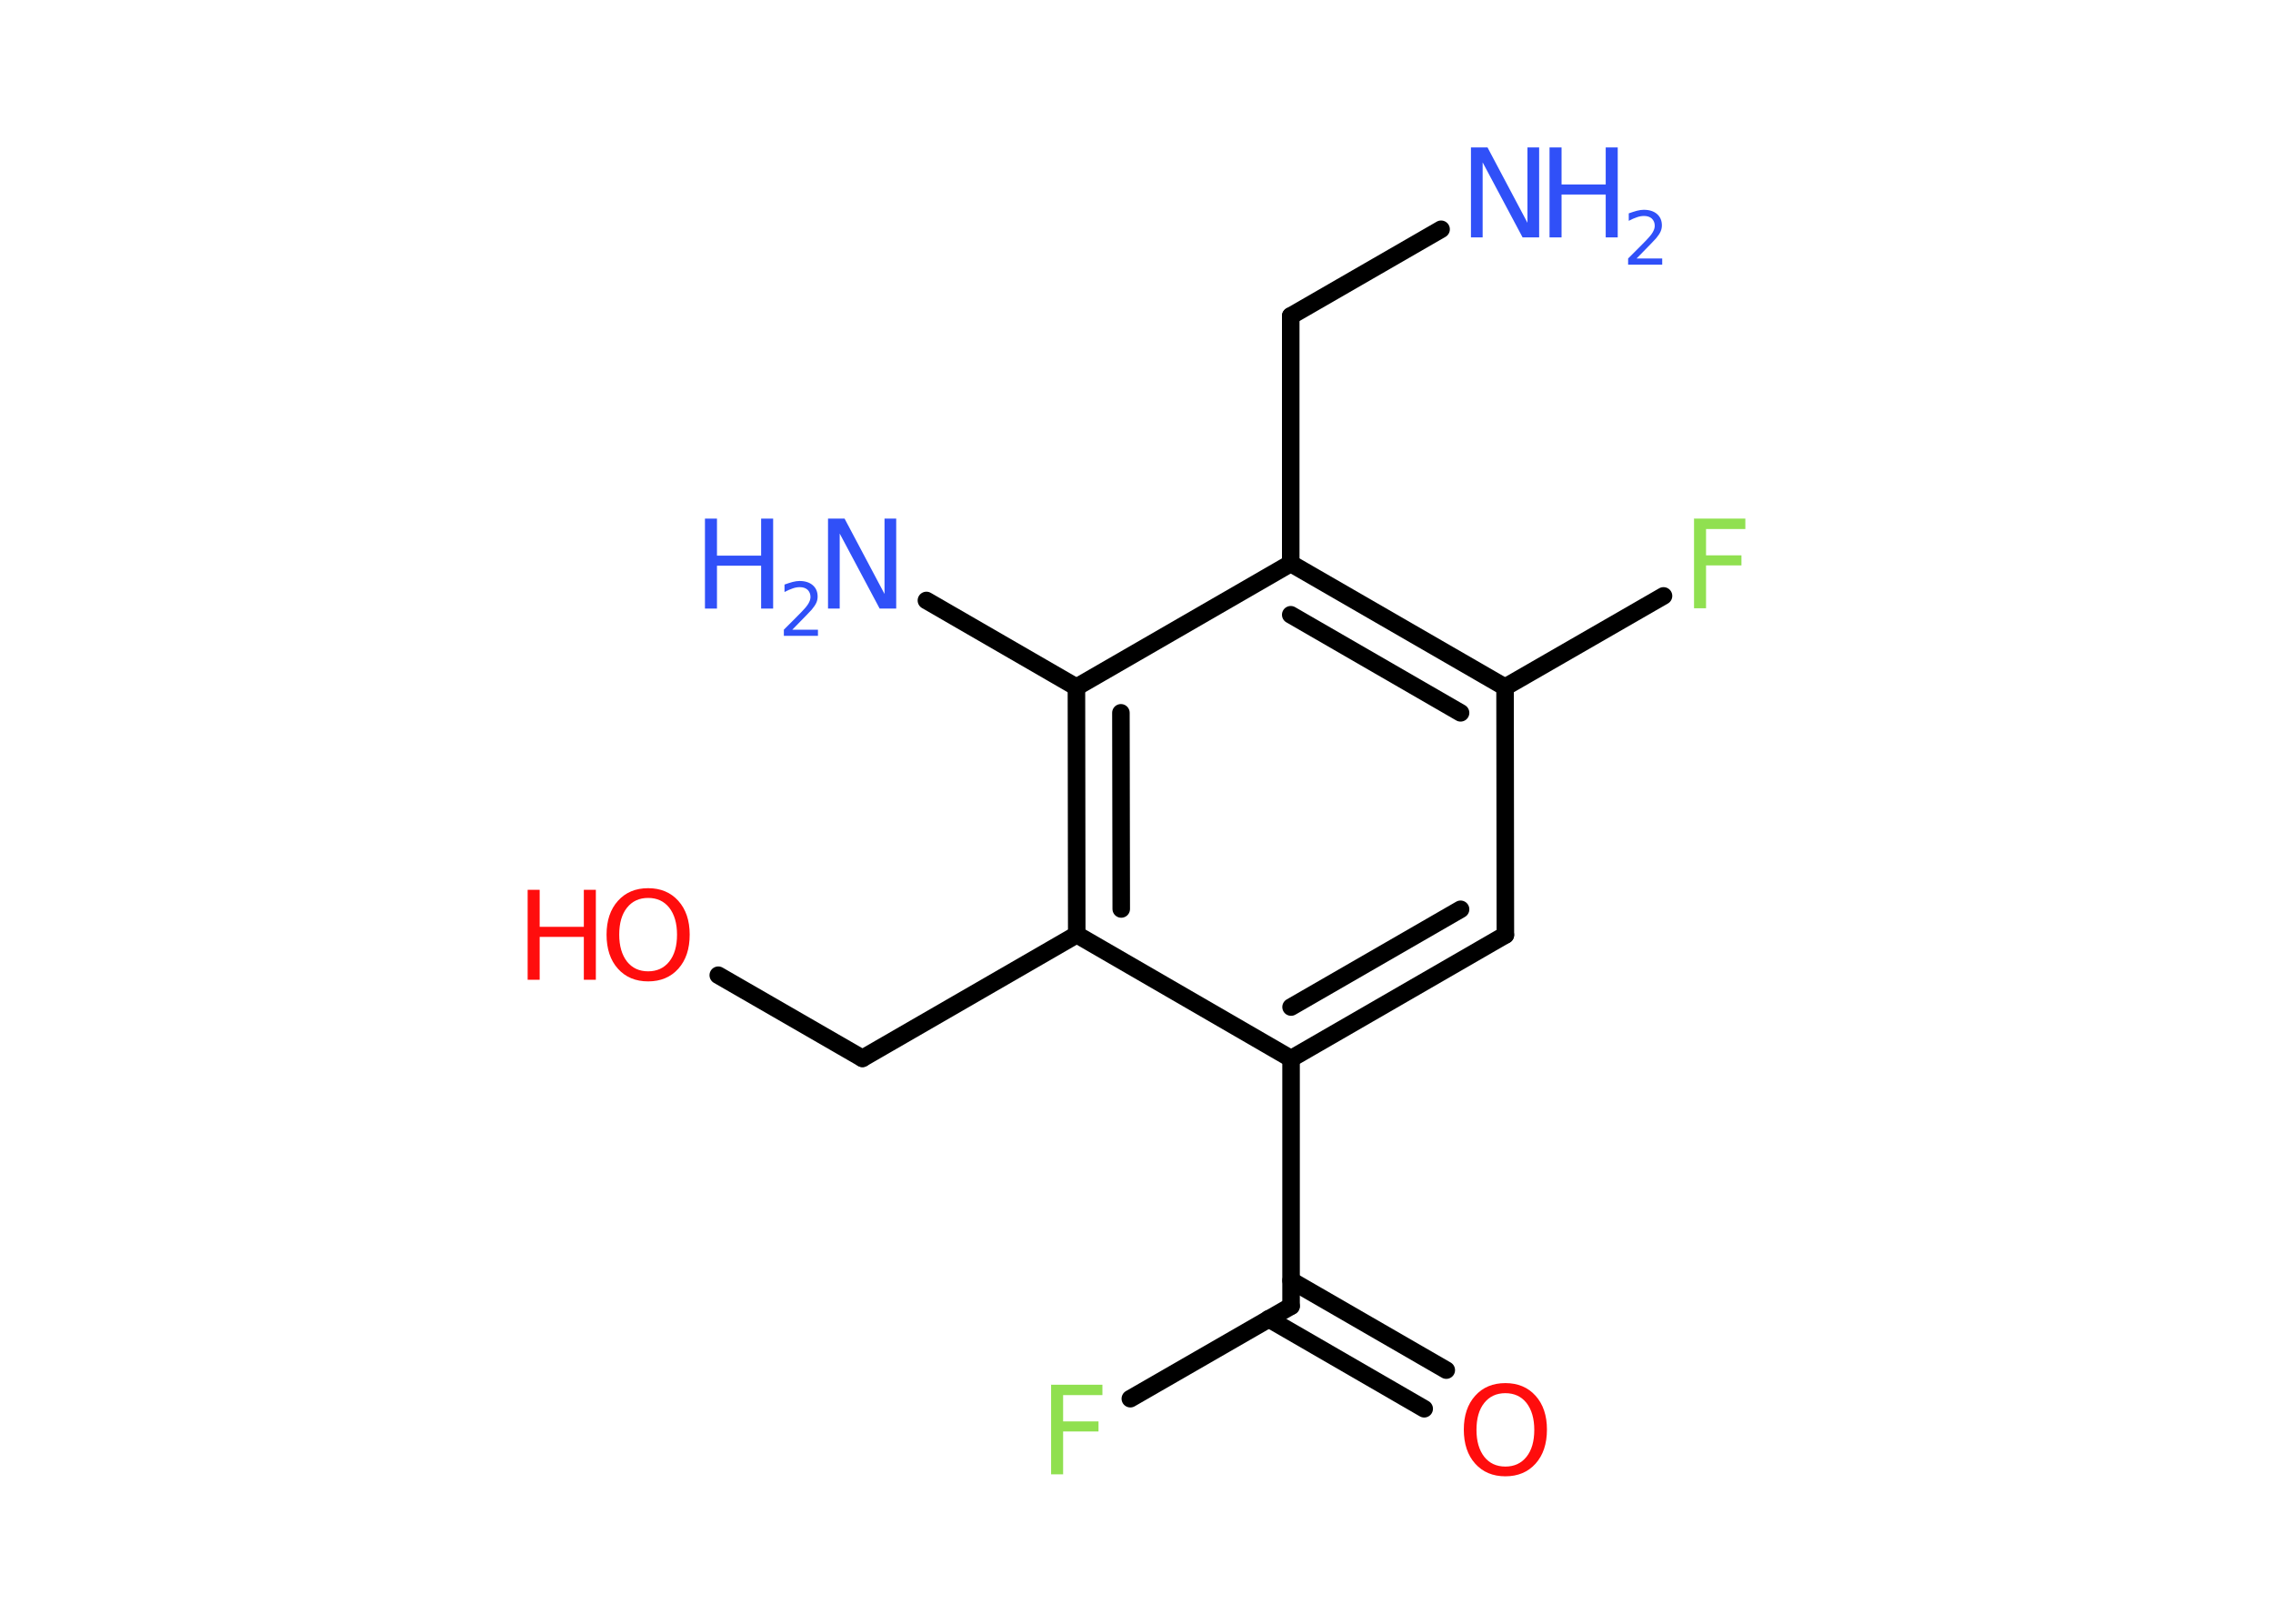 <?xml version='1.0' encoding='UTF-8'?>
<!DOCTYPE svg PUBLIC "-//W3C//DTD SVG 1.1//EN" "http://www.w3.org/Graphics/SVG/1.1/DTD/svg11.dtd">
<svg version='1.2' xmlns='http://www.w3.org/2000/svg' xmlns:xlink='http://www.w3.org/1999/xlink' width='70.0mm' height='50.0mm' viewBox='0 0 70.0 50.0'>
  <desc>Generated by the Chemistry Development Kit (http://github.com/cdk)</desc>
  <g stroke-linecap='round' stroke-linejoin='round' stroke='#000000' stroke-width='.54' fill='#3050F8'>
    <rect x='.0' y='.0' width='70.0' height='50.0' fill='#FFFFFF' stroke='none'/>
    <g id='mol1' class='mol'>
      <line id='mol1bnd1' class='bond' x1='44.38' y1='7.06' x2='39.75' y2='9.73'/>
      <line id='mol1bnd2' class='bond' x1='39.75' y1='9.73' x2='39.75' y2='17.35'/>
      <g id='mol1bnd3' class='bond'>
        <line x1='46.35' y1='21.16' x2='39.75' y2='17.35'/>
        <line x1='44.98' y1='21.95' x2='39.75' y2='18.93'/>
      </g>
      <line id='mol1bnd4' class='bond' x1='46.35' y1='21.16' x2='51.23' y2='18.35'/>
      <line id='mol1bnd5' class='bond' x1='46.35' y1='21.16' x2='46.36' y2='28.79'/>
      <g id='mol1bnd6' class='bond'>
        <line x1='39.76' y1='32.6' x2='46.36' y2='28.79'/>
        <line x1='39.76' y1='31.01' x2='44.98' y2='28.0'/>
      </g>
      <line id='mol1bnd7' class='bond' x1='39.76' y1='32.6' x2='39.76' y2='40.22'/>
      <g id='mol1bnd8' class='bond'>
        <line x1='39.76' y1='39.43' x2='44.54' y2='42.19'/>
        <line x1='39.07' y1='40.61' x2='43.86' y2='43.38'/>
      </g>
      <line id='mol1bnd9' class='bond' x1='39.76' y1='40.22' x2='34.81' y2='43.07'/>
      <line id='mol1bnd10' class='bond' x1='39.76' y1='32.6' x2='33.16' y2='28.78'/>
      <line id='mol1bnd11' class='bond' x1='33.16' y1='28.78' x2='26.56' y2='32.59'/>
      <line id='mol1bnd12' class='bond' x1='26.56' y1='32.59' x2='22.12' y2='30.03'/>
      <g id='mol1bnd13' class='bond'>
        <line x1='33.15' y1='21.16' x2='33.16' y2='28.78'/>
        <line x1='34.52' y1='21.95' x2='34.53' y2='27.99'/>
      </g>
      <line id='mol1bnd14' class='bond' x1='39.75' y1='17.35' x2='33.15' y2='21.16'/>
      <line id='mol1bnd15' class='bond' x1='33.15' y1='21.16' x2='28.53' y2='18.49'/>
      <g id='mol1atm1' class='atom'>
        <path d='M45.31 4.54h.5l1.23 2.32v-2.32h.36v2.77h-.51l-1.23 -2.31v2.31h-.36v-2.77z' stroke='none'/>
        <path d='M47.72 4.54h.37v1.14h1.36v-1.14h.37v2.77h-.37v-1.32h-1.36v1.32h-.37v-2.77z' stroke='none'/>
        <path d='M50.41 7.96h.78v.19h-1.05v-.19q.13 -.13 .35 -.35q.22 -.22 .28 -.29q.11 -.12 .15 -.21q.04 -.08 .04 -.16q.0 -.13 -.09 -.22q-.09 -.08 -.24 -.08q-.11 .0 -.22 .04q-.12 .04 -.25 .11v-.23q.14 -.05 .25 -.08q.12 -.03 .21 -.03q.26 .0 .41 .13q.15 .13 .15 .35q.0 .1 -.04 .19q-.04 .09 -.14 .21q-.03 .03 -.18 .19q-.15 .15 -.42 .43z' stroke='none'/>
      </g>
      <path id='mol1atm5' class='atom' d='M52.16 15.97h1.59v.32h-1.21v.81h1.09v.31h-1.09v1.32h-.37v-2.77z' stroke='none' fill='#90E050'/>
      <path id='mol1atm9' class='atom' d='M46.36 42.9q-.41 .0 -.65 .3q-.24 .3 -.24 .83q.0 .52 .24 .83q.24 .3 .65 .3q.41 .0 .65 -.3q.24 -.3 .24 -.83q.0 -.52 -.24 -.83q-.24 -.3 -.65 -.3zM46.36 42.59q.58 .0 .93 .39q.35 .39 .35 1.04q.0 .66 -.35 1.05q-.35 .39 -.93 .39q-.58 .0 -.93 -.39q-.35 -.39 -.35 -1.05q.0 -.65 .35 -1.04q.35 -.39 .93 -.39z' stroke='none' fill='#FF0D0D'/>
      <path id='mol1atm10' class='atom' d='M32.36 42.64h1.59v.32h-1.21v.81h1.09v.31h-1.09v1.32h-.37v-2.77z' stroke='none' fill='#90E050'/>
      <g id='mol1atm13' class='atom'>
        <path d='M19.96 27.65q-.41 .0 -.65 .3q-.24 .3 -.24 .83q.0 .52 .24 .83q.24 .3 .65 .3q.41 .0 .65 -.3q.24 -.3 .24 -.83q.0 -.52 -.24 -.83q-.24 -.3 -.65 -.3zM19.96 27.35q.58 .0 .93 .39q.35 .39 .35 1.04q.0 .66 -.35 1.05q-.35 .39 -.93 .39q-.58 .0 -.93 -.39q-.35 -.39 -.35 -1.05q.0 -.65 .35 -1.04q.35 -.39 .93 -.39z' stroke='none' fill='#FF0D0D'/>
        <path d='M16.25 27.4h.37v1.14h1.36v-1.14h.37v2.77h-.37v-1.32h-1.36v1.32h-.37v-2.77z' stroke='none' fill='#FF0D0D'/>
      </g>
      <g id='mol1atm15' class='atom'>
        <path d='M25.51 15.97h.5l1.23 2.32v-2.32h.36v2.77h-.51l-1.23 -2.31v2.31h-.36v-2.77z' stroke='none'/>
        <path d='M21.71 15.97h.37v1.14h1.36v-1.14h.37v2.77h-.37v-1.32h-1.36v1.32h-.37v-2.77z' stroke='none'/>
        <path d='M24.41 19.39h.78v.19h-1.05v-.19q.13 -.13 .35 -.35q.22 -.22 .28 -.29q.11 -.12 .15 -.21q.04 -.08 .04 -.16q.0 -.13 -.09 -.22q-.09 -.08 -.24 -.08q-.11 .0 -.22 .04q-.12 .04 -.25 .11v-.23q.14 -.05 .25 -.08q.12 -.03 .21 -.03q.26 .0 .41 .13q.15 .13 .15 .35q.0 .1 -.04 .19q-.04 .09 -.14 .21q-.03 .03 -.18 .19q-.15 .15 -.42 .43z' stroke='none'/>
      </g>
    </g>
  </g>
</svg>
